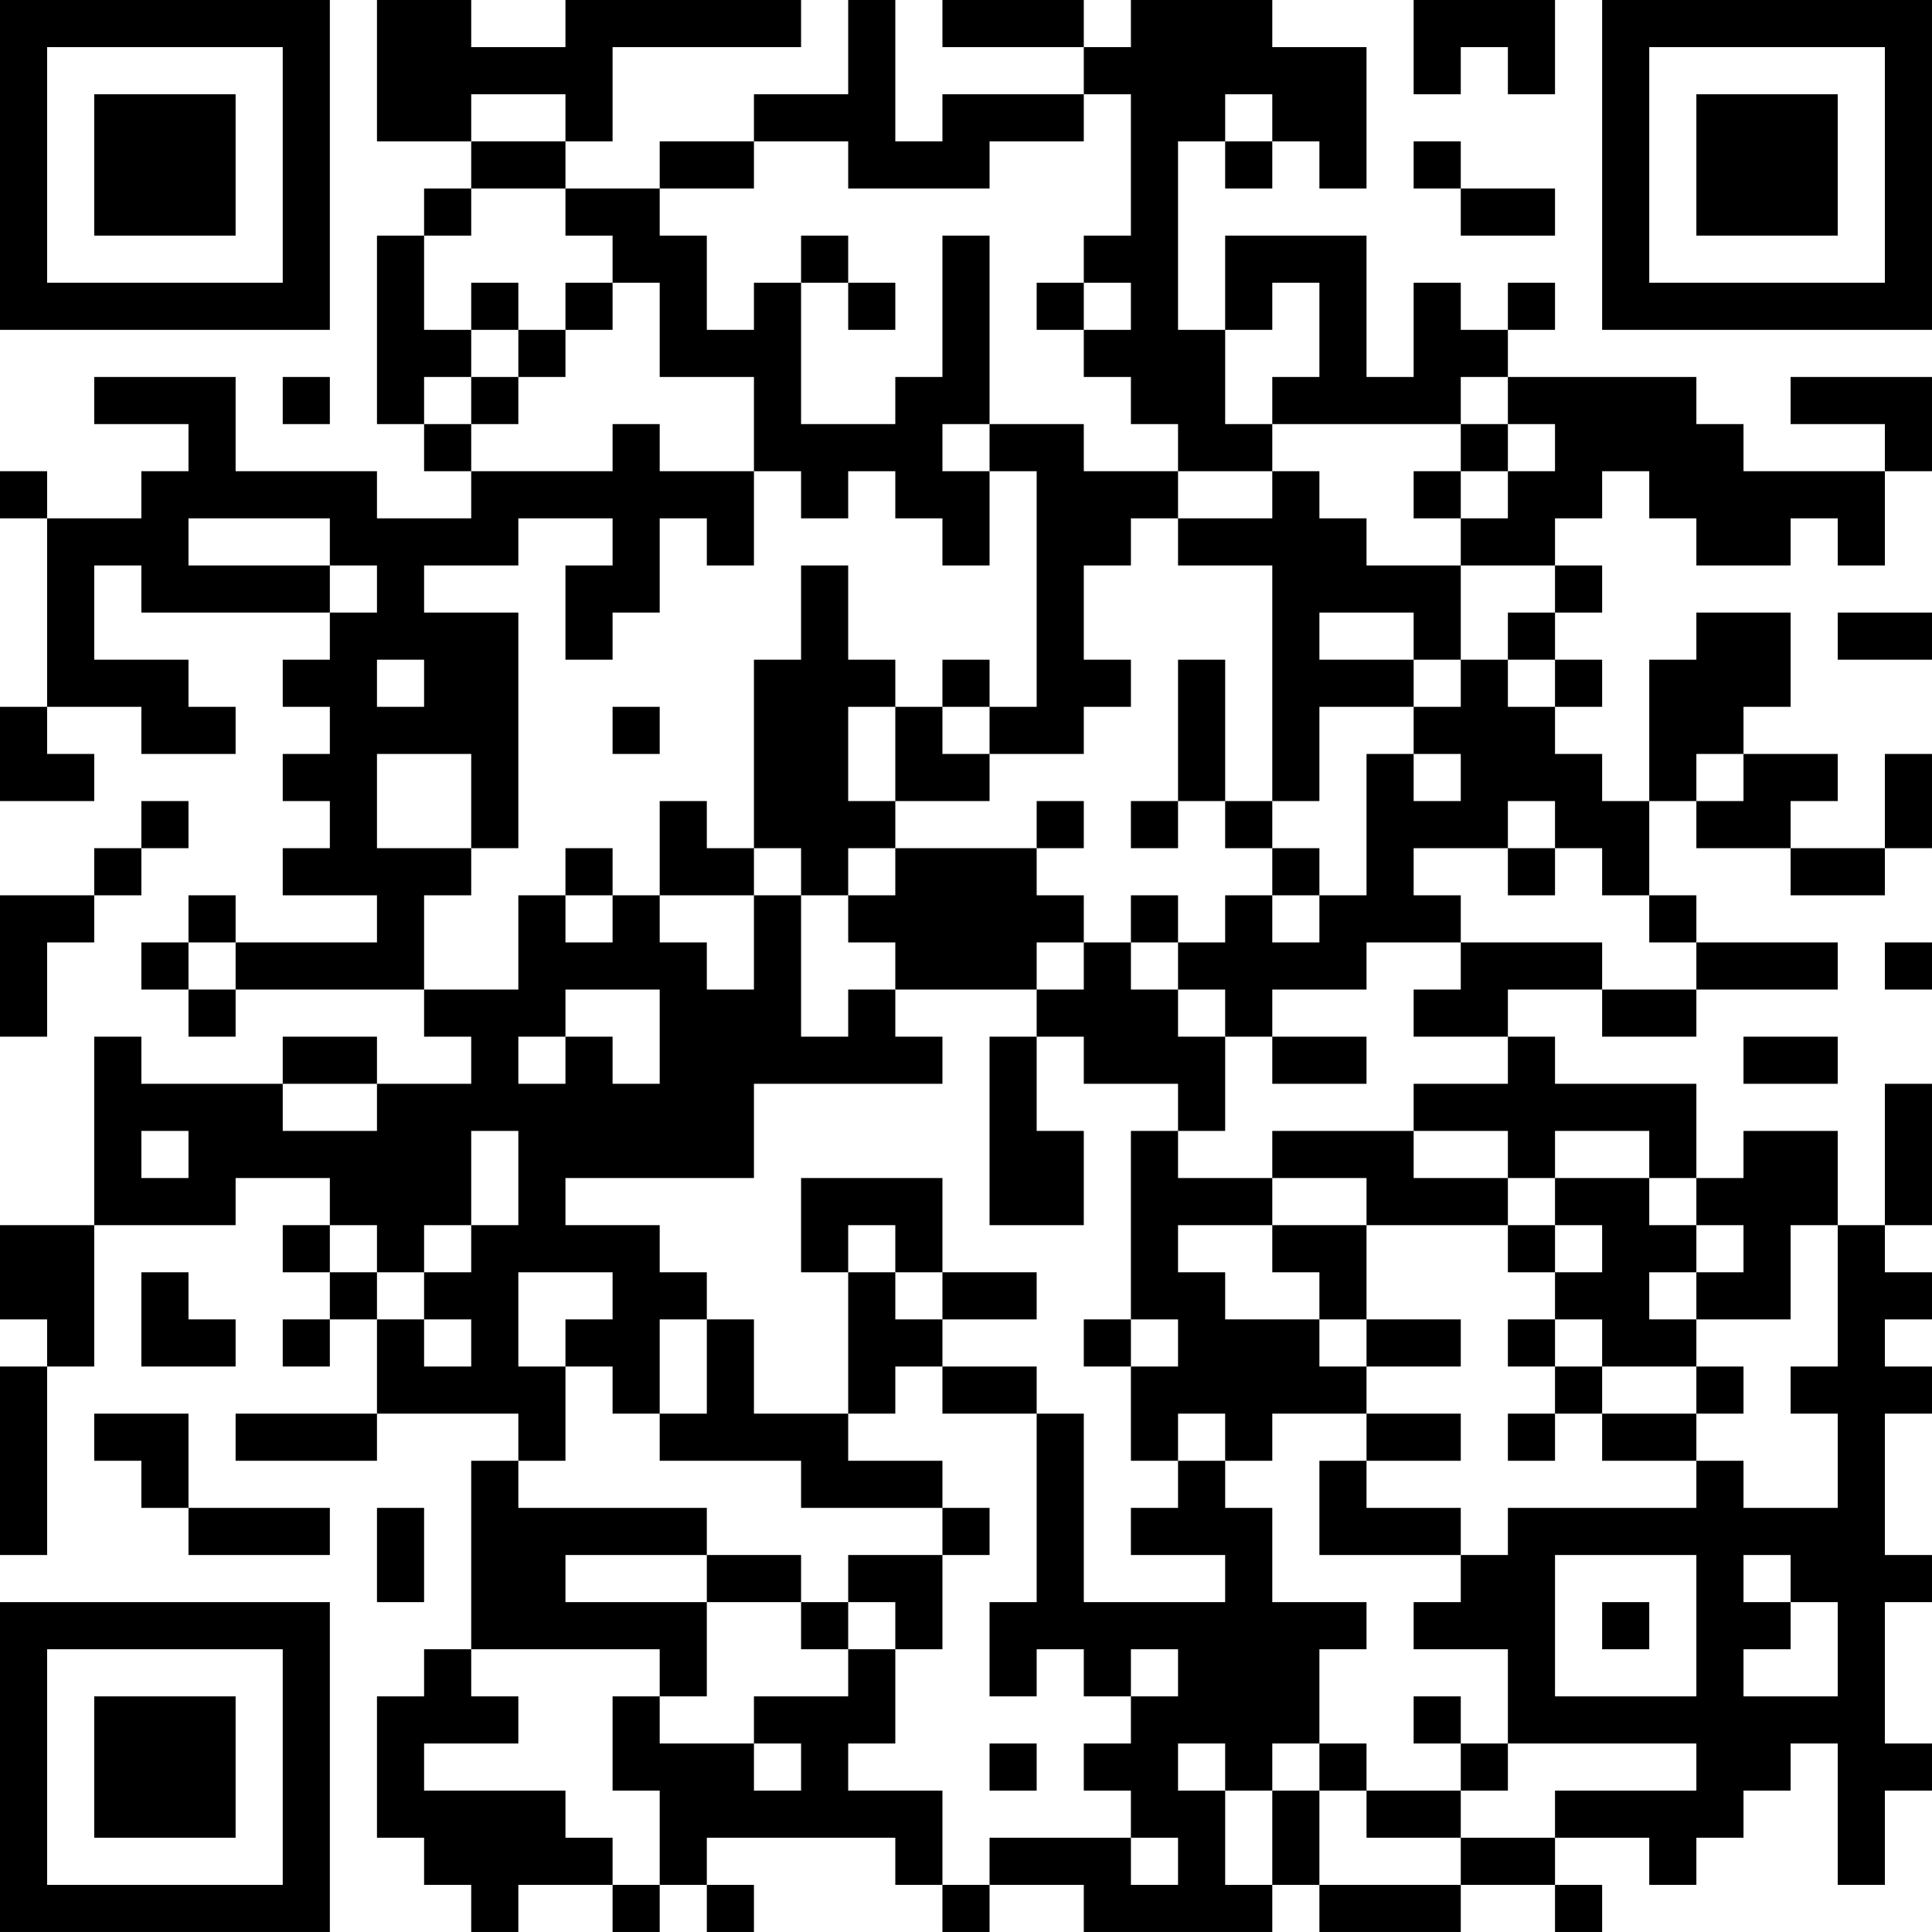 <?xml version="1.0" encoding="UTF-8"?>
<svg xmlns="http://www.w3.org/2000/svg" version="1.1" width="200" height="200" viewBox="0 0 200 200"><rect x="0" y="0" width="200" height="200" fill="#ffffff"/><g transform="scale(4.878)"><g transform="translate(0,0)"><path fill-rule="evenodd" d="M8 0L8 3L10 3L10 4L9 4L9 5L8 5L8 9L9 9L9 10L10 10L10 11L8 11L8 10L5 10L5 8L2 8L2 9L4 9L4 10L3 10L3 11L1 11L1 10L0 10L0 11L1 11L1 15L0 15L0 17L2 17L2 16L1 16L1 15L3 15L3 16L5 16L5 15L4 15L4 14L2 14L2 12L3 12L3 13L7 13L7 14L6 14L6 15L7 15L7 16L6 16L6 17L7 17L7 18L6 18L6 19L8 19L8 20L5 20L5 19L4 19L4 20L3 20L3 21L4 21L4 22L5 22L5 21L9 21L9 22L10 22L10 23L8 23L8 22L6 22L6 23L3 23L3 22L2 22L2 26L0 26L0 28L1 28L1 29L0 29L0 33L1 33L1 29L2 29L2 26L5 26L5 25L7 25L7 26L6 26L6 27L7 27L7 28L6 28L6 29L7 29L7 28L8 28L8 30L5 30L5 31L8 31L8 30L11 30L11 31L10 31L10 35L9 35L9 36L8 36L8 39L9 39L9 40L10 40L10 41L11 41L11 40L13 40L13 41L14 41L14 40L15 40L15 41L16 41L16 40L15 40L15 39L19 39L19 40L20 40L20 41L21 41L21 40L23 40L23 41L27 41L27 40L28 40L28 41L31 41L31 40L33 40L33 41L34 41L34 40L33 40L33 39L35 39L35 40L36 40L36 39L37 39L37 38L38 38L38 37L39 37L39 40L40 40L40 38L41 38L41 37L40 37L40 34L41 34L41 33L40 33L40 30L41 30L41 29L40 29L40 28L41 28L41 27L40 27L40 26L41 26L41 23L40 23L40 26L39 26L39 24L37 24L37 25L36 25L36 23L33 23L33 22L32 22L32 21L34 21L34 22L36 22L36 21L39 21L39 20L36 20L36 19L35 19L35 17L36 17L36 18L38 18L38 19L40 19L40 18L41 18L41 16L40 16L40 18L38 18L38 17L39 17L39 16L37 16L37 15L38 15L38 13L36 13L36 14L35 14L35 17L34 17L34 16L33 16L33 15L34 15L34 14L33 14L33 13L34 13L34 12L33 12L33 11L34 11L34 10L35 10L35 11L36 11L36 12L38 12L38 11L39 11L39 12L40 12L40 10L41 10L41 8L38 8L38 9L40 9L40 10L37 10L37 9L36 9L36 8L32 8L32 7L33 7L33 6L32 6L32 7L31 7L31 6L30 6L30 8L29 8L29 5L26 5L26 7L25 7L25 3L26 3L26 4L27 4L27 3L28 3L28 4L29 4L29 1L27 1L27 0L24 0L24 1L23 1L23 0L20 0L20 1L23 1L23 2L20 2L20 3L19 3L19 0L18 0L18 2L16 2L16 3L14 3L14 4L12 4L12 3L13 3L13 1L17 1L17 0L12 0L12 1L10 1L10 0ZM30 0L30 2L31 2L31 1L32 1L32 2L33 2L33 0ZM10 2L10 3L12 3L12 2ZM23 2L23 3L21 3L21 4L18 4L18 3L16 3L16 4L14 4L14 5L15 5L15 7L16 7L16 6L17 6L17 9L19 9L19 8L20 8L20 5L21 5L21 9L20 9L20 10L21 10L21 12L20 12L20 11L19 11L19 10L18 10L18 11L17 11L17 10L16 10L16 8L14 8L14 6L13 6L13 5L12 5L12 4L10 4L10 5L9 5L9 7L10 7L10 8L9 8L9 9L10 9L10 10L13 10L13 9L14 9L14 10L16 10L16 12L15 12L15 11L14 11L14 13L13 13L13 14L12 14L12 12L13 12L13 11L11 11L11 12L9 12L9 13L11 13L11 18L10 18L10 16L8 16L8 18L10 18L10 19L9 19L9 21L11 21L11 19L12 19L12 20L13 20L13 19L14 19L14 20L15 20L15 21L16 21L16 19L17 19L17 22L18 22L18 21L19 21L19 22L20 22L20 23L16 23L16 25L12 25L12 26L14 26L14 27L15 27L15 28L14 28L14 30L13 30L13 29L12 29L12 28L13 28L13 27L11 27L11 29L12 29L12 31L11 31L11 32L15 32L15 33L12 33L12 34L15 34L15 36L14 36L14 35L10 35L10 36L11 36L11 37L9 37L9 38L12 38L12 39L13 39L13 40L14 40L14 38L13 38L13 36L14 36L14 37L16 37L16 38L17 38L17 37L16 37L16 36L18 36L18 35L19 35L19 37L18 37L18 38L20 38L20 40L21 40L21 39L24 39L24 40L25 40L25 39L24 39L24 38L23 38L23 37L24 37L24 36L25 36L25 35L24 35L24 36L23 36L23 35L22 35L22 36L21 36L21 34L22 34L22 30L23 30L23 34L26 34L26 33L24 33L24 32L25 32L25 31L26 31L26 32L27 32L27 34L29 34L29 35L28 35L28 37L27 37L27 38L26 38L26 37L25 37L25 38L26 38L26 40L27 40L27 38L28 38L28 40L31 40L31 39L33 39L33 38L36 38L36 37L32 37L32 35L30 35L30 34L31 34L31 33L32 33L32 32L36 32L36 31L37 31L37 32L39 32L39 30L38 30L38 29L39 29L39 26L38 26L38 28L36 28L36 27L37 27L37 26L36 26L36 25L35 25L35 24L33 24L33 25L32 25L32 24L30 24L30 23L32 23L32 22L30 22L30 21L31 21L31 20L34 20L34 21L36 21L36 20L35 20L35 19L34 19L34 18L33 18L33 17L32 17L32 18L30 18L30 19L31 19L31 20L29 20L29 21L27 21L27 22L26 22L26 21L25 21L25 20L26 20L26 19L27 19L27 20L28 20L28 19L29 19L29 16L30 16L30 17L31 17L31 16L30 16L30 15L31 15L31 14L32 14L32 15L33 15L33 14L32 14L32 13L33 13L33 12L31 12L31 11L32 11L32 10L33 10L33 9L32 9L32 8L31 8L31 9L27 9L27 8L28 8L28 6L27 6L27 7L26 7L26 9L27 9L27 10L25 10L25 9L24 9L24 8L23 8L23 7L24 7L24 6L23 6L23 5L24 5L24 2ZM26 2L26 3L27 3L27 2ZM30 3L30 4L31 4L31 5L33 5L33 4L31 4L31 3ZM17 5L17 6L18 6L18 7L19 7L19 6L18 6L18 5ZM10 6L10 7L11 7L11 8L10 8L10 9L11 9L11 8L12 8L12 7L13 7L13 6L12 6L12 7L11 7L11 6ZM22 6L22 7L23 7L23 6ZM6 8L6 9L7 9L7 8ZM21 9L21 10L22 10L22 15L21 15L21 14L20 14L20 15L19 15L19 14L18 14L18 12L17 12L17 14L16 14L16 18L15 18L15 17L14 17L14 19L16 19L16 18L17 18L17 19L18 19L18 20L19 20L19 21L22 21L22 22L21 22L21 26L23 26L23 24L22 24L22 22L23 22L23 23L25 23L25 24L24 24L24 28L23 28L23 29L24 29L24 31L25 31L25 30L26 30L26 31L27 31L27 30L29 30L29 31L28 31L28 33L31 33L31 32L29 32L29 31L31 31L31 30L29 30L29 29L31 29L31 28L29 28L29 26L32 26L32 27L33 27L33 28L32 28L32 29L33 29L33 30L32 30L32 31L33 31L33 30L34 30L34 31L36 31L36 30L37 30L37 29L36 29L36 28L35 28L35 27L36 27L36 26L35 26L35 25L33 25L33 26L32 26L32 25L30 25L30 24L27 24L27 25L25 25L25 24L26 24L26 22L25 22L25 21L24 21L24 20L25 20L25 19L24 19L24 20L23 20L23 19L22 19L22 18L23 18L23 17L22 17L22 18L19 18L19 17L21 17L21 16L23 16L23 15L24 15L24 14L23 14L23 12L24 12L24 11L25 11L25 12L27 12L27 17L26 17L26 14L25 14L25 17L24 17L24 18L25 18L25 17L26 17L26 18L27 18L27 19L28 19L28 18L27 18L27 17L28 17L28 15L30 15L30 14L31 14L31 12L29 12L29 11L28 11L28 10L27 10L27 11L25 11L25 10L23 10L23 9ZM31 9L31 10L30 10L30 11L31 11L31 10L32 10L32 9ZM4 11L4 12L7 12L7 13L8 13L8 12L7 12L7 11ZM28 13L28 14L30 14L30 13ZM39 13L39 14L41 14L41 13ZM8 14L8 15L9 15L9 14ZM13 15L13 16L14 16L14 15ZM18 15L18 17L19 17L19 15ZM20 15L20 16L21 16L21 15ZM36 16L36 17L37 17L37 16ZM3 17L3 18L2 18L2 19L0 19L0 22L1 22L1 20L2 20L2 19L3 19L3 18L4 18L4 17ZM12 18L12 19L13 19L13 18ZM18 18L18 19L19 19L19 18ZM32 18L32 19L33 19L33 18ZM4 20L4 21L5 21L5 20ZM22 20L22 21L23 21L23 20ZM40 20L40 21L41 21L41 20ZM12 21L12 22L11 22L11 23L12 23L12 22L13 22L13 23L14 23L14 21ZM27 22L27 23L29 23L29 22ZM37 22L37 23L39 23L39 22ZM6 23L6 24L8 24L8 23ZM3 24L3 25L4 25L4 24ZM10 24L10 26L9 26L9 27L8 27L8 26L7 26L7 27L8 27L8 28L9 28L9 29L10 29L10 28L9 28L9 27L10 27L10 26L11 26L11 24ZM17 25L17 27L18 27L18 30L16 30L16 28L15 28L15 30L14 30L14 31L17 31L17 32L20 32L20 33L18 33L18 34L17 34L17 33L15 33L15 34L17 34L17 35L18 35L18 34L19 34L19 35L20 35L20 33L21 33L21 32L20 32L20 31L18 31L18 30L19 30L19 29L20 29L20 30L22 30L22 29L20 29L20 28L22 28L22 27L20 27L20 25ZM27 25L27 26L25 26L25 27L26 27L26 28L28 28L28 29L29 29L29 28L28 28L28 27L27 27L27 26L29 26L29 25ZM18 26L18 27L19 27L19 28L20 28L20 27L19 27L19 26ZM33 26L33 27L34 27L34 26ZM3 27L3 29L5 29L5 28L4 28L4 27ZM24 28L24 29L25 29L25 28ZM33 28L33 29L34 29L34 30L36 30L36 29L34 29L34 28ZM2 30L2 31L3 31L3 32L4 32L4 33L7 33L7 32L4 32L4 30ZM8 32L8 34L9 34L9 32ZM33 33L33 36L36 36L36 33ZM37 33L37 34L38 34L38 35L37 35L37 36L39 36L39 34L38 34L38 33ZM34 34L34 35L35 35L35 34ZM30 36L30 37L31 37L31 38L29 38L29 37L28 37L28 38L29 38L29 39L31 39L31 38L32 38L32 37L31 37L31 36ZM21 37L21 38L22 38L22 37ZM0 0L0 7L7 7L7 0ZM1 1L1 6L6 6L6 1ZM2 2L2 5L5 5L5 2ZM34 0L34 7L41 7L41 0ZM35 1L35 6L40 6L40 1ZM36 2L36 5L39 5L39 2ZM0 34L0 41L7 41L7 34ZM1 35L1 40L6 40L6 35ZM2 36L2 39L5 39L5 36Z" fill="#000000"/></g></g></svg>
